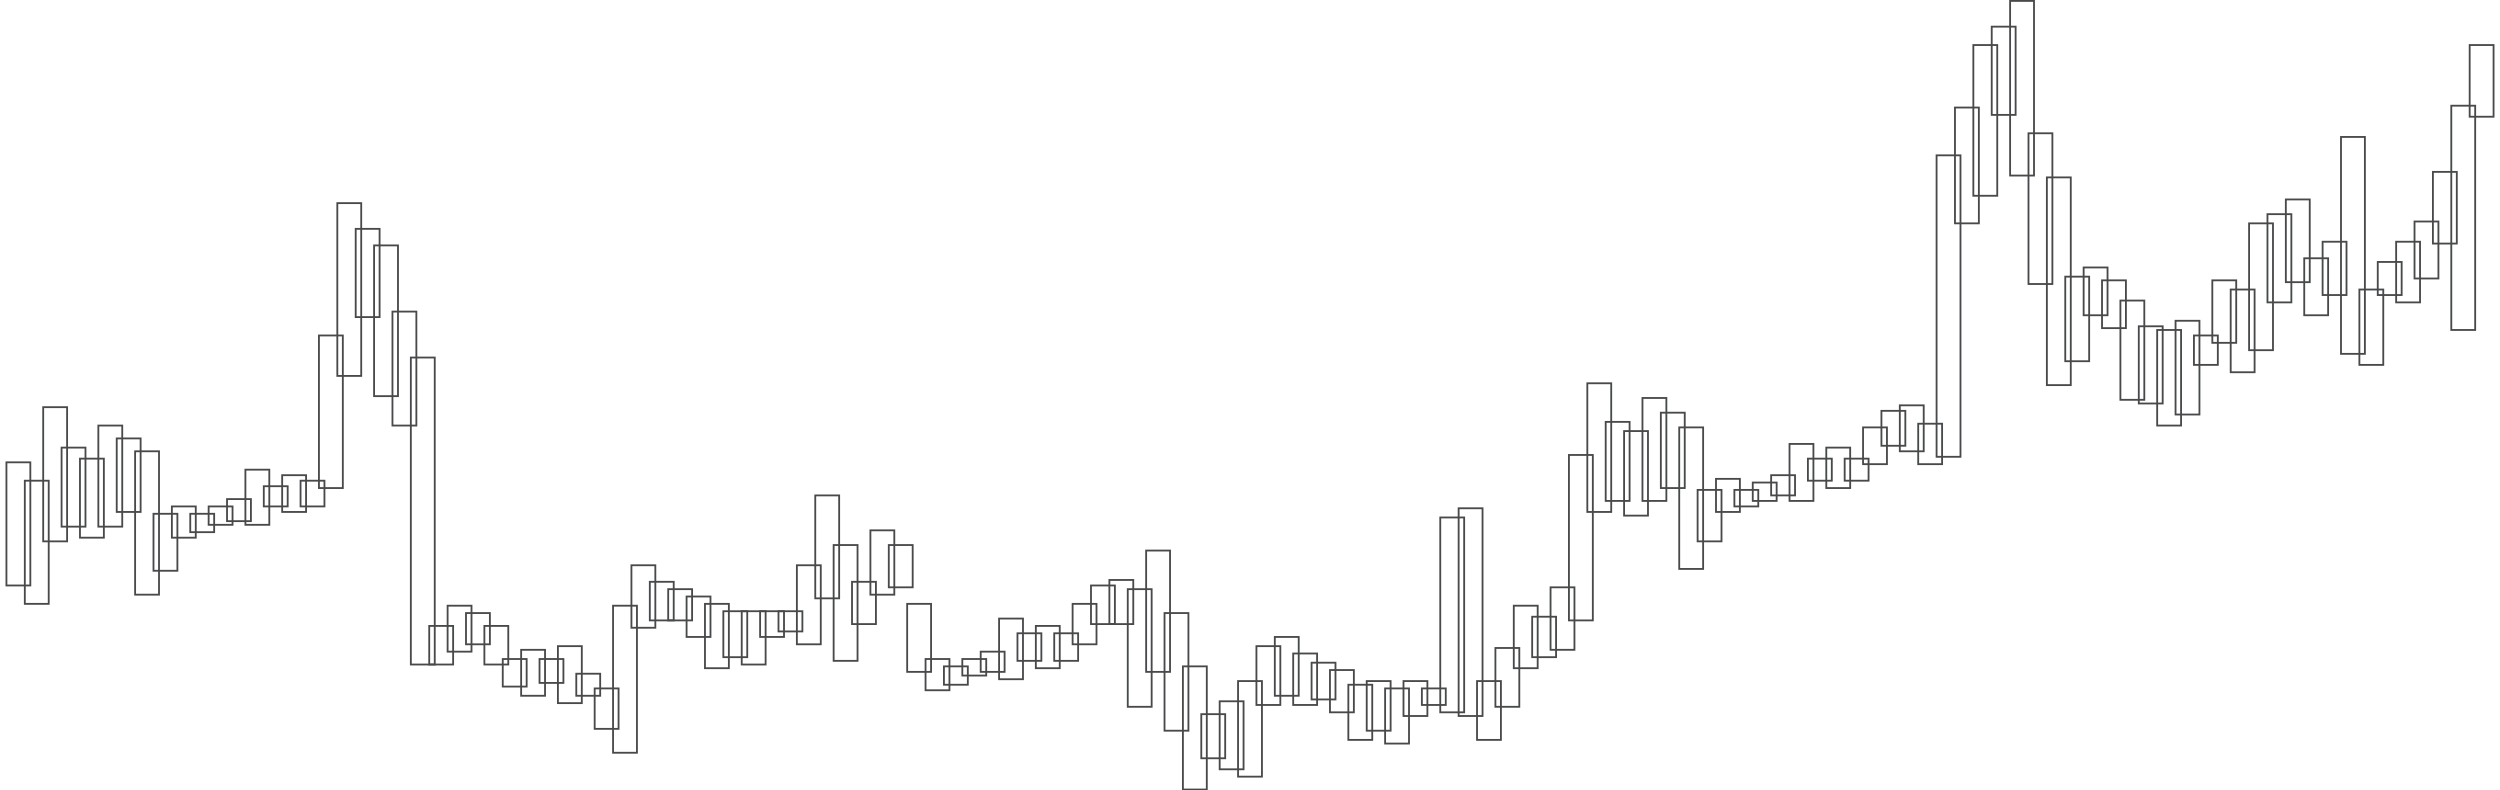 <svg width="1360" height="430" viewBox="0 0 1360 430" fill="none" xmlns="http://www.w3.org/2000/svg">
<rect x="3.5" y="251.5" width="13" height="67" stroke="#47494B"/>
<rect x="13.5" y="261.5" width="13" height="67" stroke="#47494B"/>
<rect x="23.5" y="221.5" width="13" height="73" stroke="#47494B"/>
<rect x="33.5" y="243.5" width="13" height="43" stroke="#47494B"/>
<rect x="43.5" y="249.5" width="13" height="43" stroke="#47494B"/>
<rect x="53.5" y="231.5" width="13" height="55" stroke="#47494B"/>
<rect x="63.5" y="238.5" width="13" height="40" stroke="#47494B"/>
<rect x="73.5" y="245.5" width="13" height="78" stroke="#47494B"/>
<rect x="83.5" y="279.5" width="13" height="31" stroke="#47494B"/>
<rect x="93.5" y="275.5" width="13" height="17" stroke="#47494B"/>
<rect x="103.5" y="279.5" width="13" height="10" stroke="#47494B"/>
<rect x="113.5" y="275.5" width="13" height="10" stroke="#47494B"/>
<rect x="123.5" y="271.5" width="13" height="12" stroke="#47494B"/>
<rect x="133.5" y="255.5" width="13" height="30" stroke="#47494B"/>
<rect x="143.5" y="264.5" width="13" height="11" stroke="#47494B"/>
<rect x="153.5" y="258.5" width="13" height="20" stroke="#47494B"/>
<rect x="163.5" y="261.5" width="13" height="14" stroke="#47494B"/>
<rect x="173.5" y="182.5" width="13" height="83" stroke="#47494B"/>
<rect x="183.5" y="110.5" width="13" height="94" stroke="#47494B"/>
<rect x="193.5" y="124.5" width="13" height="48" stroke="#47494B"/>
<rect x="203.5" y="133.5" width="13" height="82" stroke="#47494B"/>
<rect x="213.5" y="169.5" width="13" height="62" stroke="#47494B"/>
<rect x="223.5" y="194.5" width="13" height="167" stroke="#47494B"/>
<rect x="233.5" y="340.5" width="13" height="21" stroke="#47494B"/>
<rect x="243.5" y="329.5" width="13" height="25" stroke="#47494B"/>
<rect x="253.5" y="333.5" width="13" height="17" stroke="#47494B"/>
<rect x="263.5" y="340.5" width="13" height="21" stroke="#47494B"/>
<rect x="273.5" y="358.5" width="13" height="15" stroke="#47494B"/>
<rect x="283.5" y="353.5" width="13" height="25" stroke="#47494B"/>
<rect x="293.5" y="358.5" width="13" height="13" stroke="#47494B"/>
<rect x="303.5" y="351.5" width="13" height="31" stroke="#47494B"/>
<rect x="313.5" y="366.5" width="13" height="12" stroke="#47494B"/>
<rect x="323.5" y="374.5" width="13" height="22" stroke="#47494B"/>
<rect x="333.5" y="329.5" width="13" height="80" stroke="#47494B"/>
<rect x="343.5" y="307.5" width="13" height="34" stroke="#47494B"/>
<rect x="353.5" y="316.5" width="13" height="21" stroke="#47494B"/>
<rect x="363.5" y="320.5" width="13" height="17" stroke="#47494B"/>
<rect x="373.5" y="324.5" width="13" height="22" stroke="#47494B"/>
<rect x="383.5" y="328.5" width="13" height="35" stroke="#47494B"/>
<rect x="393.5" y="332.5" width="13" height="25" stroke="#47494B"/>
<rect x="403.5" y="332.5" width="13" height="29" stroke="#47494B"/>
<rect x="413.5" y="332.5" width="13" height="14" stroke="#47494B"/>
<rect x="423.5" y="332.5" width="13" height="11" stroke="#47494B"/>
<rect x="433.5" y="307.5" width="13" height="43" stroke="#47494B"/>
<rect x="443.5" y="269.5" width="13" height="56" stroke="#47494B"/>
<rect x="453.5" y="296.5" width="13" height="63" stroke="#47494B"/>
<rect x="463.5" y="316.5" width="13" height="23" stroke="#47494B"/>
<rect x="473.5" y="288.5" width="13" height="35" stroke="#47494B"/>
<rect x="483.5" y="296.5" width="13" height="23" stroke="#47494B"/>
<rect x="493.5" y="328.5" width="13" height="37" stroke="#47494B"/>
<rect x="503.5" y="358.5" width="13" height="17" stroke="#47494B"/>
<rect x="513.5" y="362.5" width="13" height="10" stroke="#47494B"/>
<rect x="523.5" y="358.5" width="13" height="9" stroke="#47494B"/>
<rect x="533.5" y="354.5" width="13" height="11" stroke="#47494B"/>
<rect x="543.5" y="336.5" width="13" height="33" stroke="#47494B"/>
<rect x="553.5" y="344.5" width="13" height="15" stroke="#47494B"/>
<rect x="563.5" y="340.5" width="13" height="23" stroke="#47494B"/>
<rect x="573.5" y="344.5" width="13" height="15" stroke="#47494B"/>
<rect x="583.5" y="328.5" width="13" height="22" stroke="#47494B"/>
<rect x="593.5" y="318.5" width="13" height="21" stroke="#47494B"/>
<rect x="603.5" y="315.5" width="13" height="24" stroke="#47494B"/>
<rect x="613.5" y="320.5" width="13" height="64" stroke="#47494B"/>
<rect x="623.5" y="299.5" width="13" height="66" stroke="#47494B"/>
<rect x="633.5" y="333.5" width="13" height="64" stroke="#47494B"/>
<rect x="643.5" y="362.5" width="13" height="67" stroke="#47494B"/>
<rect x="653.5" y="388.5" width="13" height="24" stroke="#47494B"/>
<rect x="663.5" y="381.5" width="13" height="37" stroke="#47494B"/>
<rect x="673.5" y="370.5" width="13" height="52" stroke="#47494B"/>
<rect x="683.5" y="351.5" width="13" height="32" stroke="#47494B"/>
<rect x="693.5" y="346.5" width="13" height="32" stroke="#47494B"/>
<rect x="703.5" y="355.5" width="13" height="28" stroke="#47494B"/>
<rect x="713.5" y="360.5" width="13" height="20" stroke="#47494B"/>
<rect x="723.5" y="364.5" width="13" height="23" stroke="#47494B"/>
<rect x="733.5" y="372.5" width="13" height="30" stroke="#47494B"/>
<rect x="743.5" y="370.5" width="13" height="27" stroke="#47494B"/>
<rect x="753.5" y="374.5" width="13" height="30" stroke="#47494B"/>
<rect x="763.5" y="370.5" width="13" height="19" stroke="#47494B"/>
<rect x="773.5" y="374.5" width="13" height="9" stroke="#47494B"/>
<rect x="783.5" y="281.5" width="13" height="106" stroke="#47494B"/>
<rect x="793.5" y="276.5" width="13" height="113" stroke="#47494B"/>
<rect x="803.5" y="370.5" width="13" height="32" stroke="#47494B"/>
<rect x="813.5" y="352.5" width="13" height="32" stroke="#47494B"/>
<rect x="823.5" y="329.5" width="13" height="34" stroke="#47494B"/>
<rect x="833.5" y="335.5" width="13" height="22" stroke="#47494B"/>
<rect x="843.5" y="319.5" width="13" height="34" stroke="#47494B"/>
<rect x="853.5" y="247.5" width="13" height="90" stroke="#47494B"/>
<rect x="863.5" y="208.5" width="13" height="70" stroke="#47494B"/>
<rect x="873.5" y="229.5" width="13" height="43" stroke="#47494B"/>
<rect x="883.5" y="234.5" width="13" height="46" stroke="#47494B"/>
<rect x="893.5" y="216.5" width="13" height="56" stroke="#47494B"/>
<rect x="903.5" y="224.5" width="13" height="41" stroke="#47494B"/>
<rect x="913.5" y="232.5" width="13" height="77" stroke="#47494B"/>
<rect x="923.5" y="266.5" width="13" height="28" stroke="#47494B"/>
<rect x="933.5" y="260.5" width="13" height="18" stroke="#47494B"/>
<rect x="943.5" y="266.5" width="13" height="9" stroke="#47494B"/>
<rect x="953.5" y="262.5" width="13" height="10" stroke="#47494B"/>
<rect x="963.5" y="258.5" width="13" height="11" stroke="#47494B"/>
<rect x="973.5" y="241.5" width="13" height="31" stroke="#47494B"/>
<rect x="983.5" y="249.5" width="13" height="12" stroke="#47494B"/>
<rect x="993.5" y="243.5" width="13" height="22" stroke="#47494B"/>
<rect x="1003.5" y="249.5" width="13" height="12" stroke="#47494B"/>
<rect x="1013.5" y="232.5" width="13" height="20" stroke="#47494B"/>
<rect x="1023.5" y="223.5" width="13" height="19" stroke="#47494B"/>
<rect x="1033.5" y="220.5" width="13" height="25" stroke="#47494B"/>
<rect x="1043.5" y="230.5" width="13" height="22" stroke="#47494B"/>
<rect x="1053.5" y="84.5" width="13" height="164" stroke="#47494B"/>
<rect x="1063.5" y="58.5" width="13" height="63" stroke="#47494B"/>
<rect x="1073.5" y="24.5" width="13" height="82" stroke="#47494B"/>
<rect x="1083.5" y="14.5" width="13" height="48" stroke="#47494B"/>
<rect x="1093.5" y="0.5" width="13" height="95" stroke="#47494B"/>
<rect x="1103.5" y="72.5" width="13" height="82" stroke="#47494B"/>
<rect x="1113.5" y="96.5" width="13" height="113" stroke="#47494B"/>
<rect x="1123.5" y="150.5" width="13" height="46" stroke="#47494B"/>
<rect x="1133.5" y="145.5" width="13" height="26" stroke="#47494B"/>
<rect x="1143.5" y="152.5" width="13" height="26" stroke="#47494B"/>
<rect x="1153.5" y="163.5" width="13" height="54" stroke="#47494B"/>
<rect x="1163.5" y="177.5" width="13" height="42" stroke="#47494B"/>
<rect x="1173.5" y="179.5" width="13" height="52" stroke="#47494B"/>
<rect x="1183.5" y="174.5" width="13" height="51" stroke="#47494B"/>
<rect x="1193.5" y="182.5" width="13" height="16" stroke="#47494B"/>
<rect x="1203.5" y="152.5" width="13" height="34" stroke="#47494B"/>
<rect x="1213.5" y="157.5" width="13" height="45" stroke="#47494B"/>
<rect x="1223.5" y="121.5" width="13" height="69" stroke="#47494B"/>
<rect x="1233.5" y="116.5" width="13" height="48" stroke="#47494B"/>
<rect x="1243.5" y="108.5" width="13" height="45" stroke="#47494B"/>
<rect x="1253.5" y="140.5" width="13" height="31" stroke="#47494B"/>
<rect x="1263.5" y="131.5" width="13" height="29" stroke="#47494B"/>
<rect x="1273.5" y="74.5" width="13" height="118" stroke="#47494B"/>
<rect x="1283.5" y="157.5" width="13" height="41" stroke="#47494B"/>
<rect x="1293.5" y="142.5" width="13" height="18" stroke="#47494B"/>
<rect x="1303.5" y="131.5" width="13" height="33" stroke="#47494B"/>
<rect x="1313.5" y="120.5" width="13" height="31" stroke="#47494B"/>
<rect x="1323.5" y="93.5" width="13" height="39" stroke="#47494B"/>
<rect x="1333.5" y="57.5" width="13" height="122" stroke="#47494B"/>
<rect x="1343.5" y="24.5" width="13" height="39" stroke="#47494B"/>
</svg>
